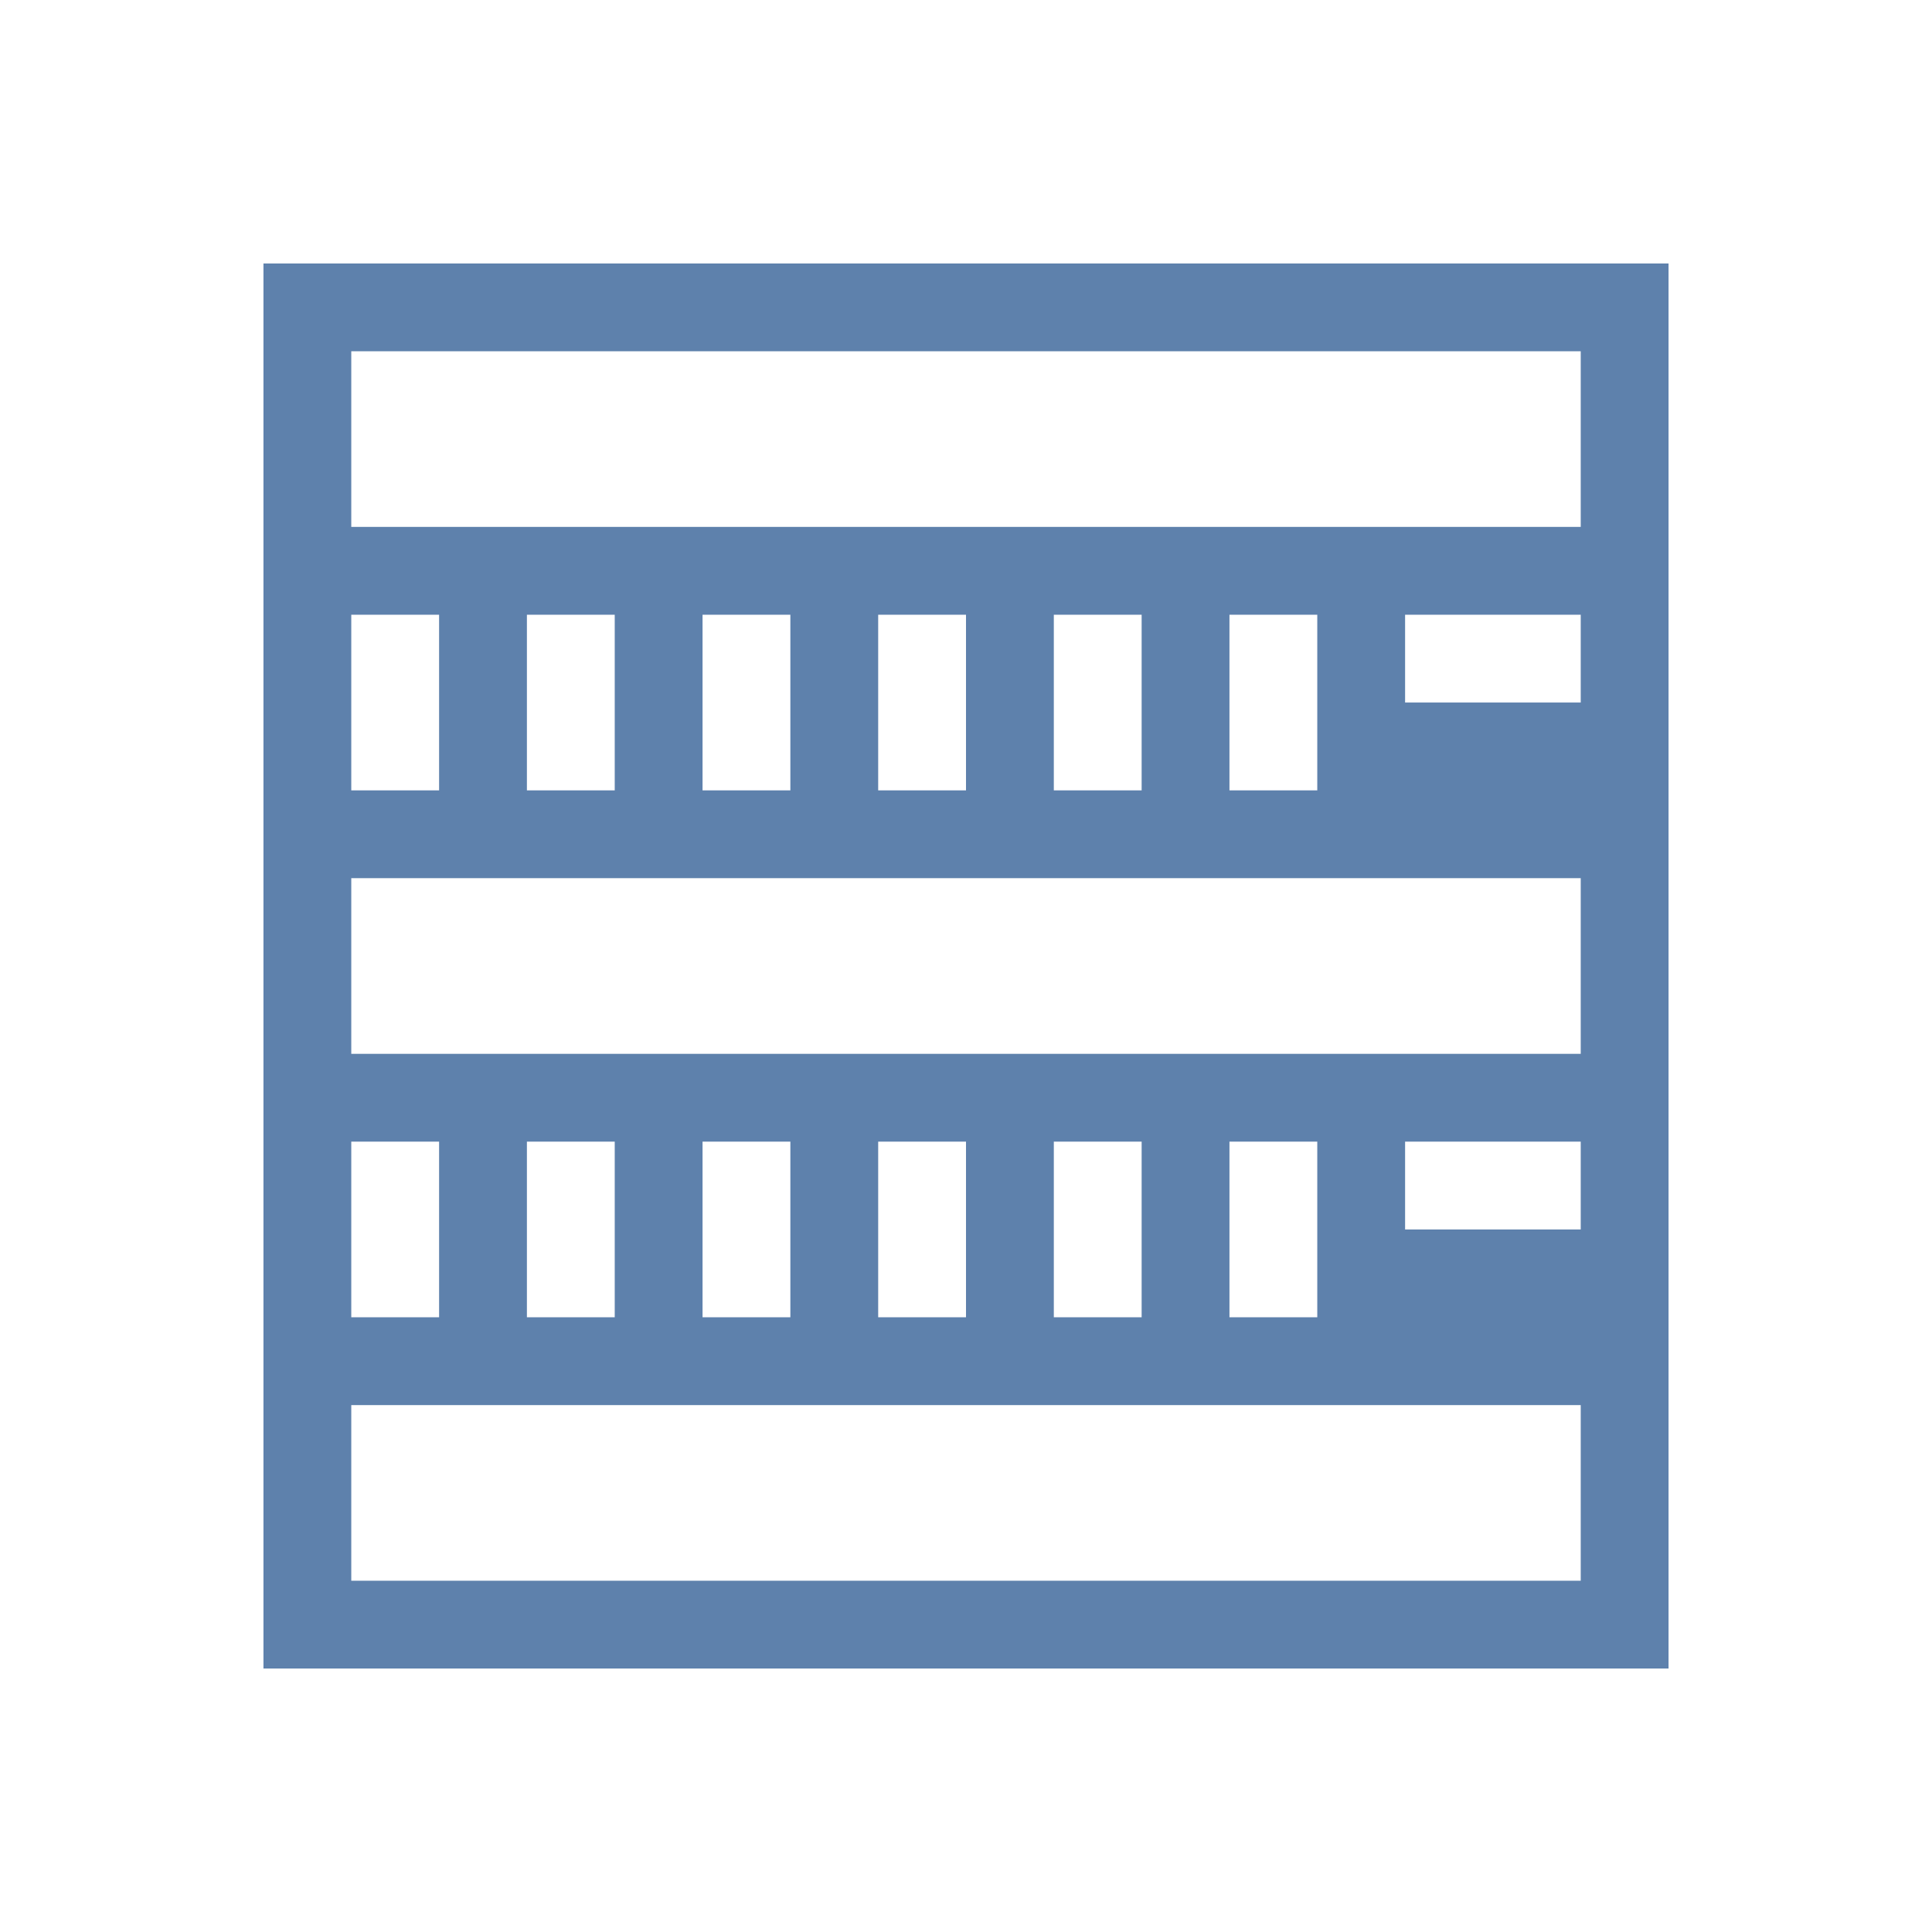<svg width="22" height="22" version="1.1" xmlns="http://www.w3.org/2000/svg">
 <path d="M3 3v16h16V3H3zm1 1h14v2H4V4zm0 3h1v2H4V7zm2 0h1v2H6V7zm2 0h1v2H8V7zm2 0h1v2h-1V7zm2 0h1v2h-1V7zm2 0h1v2h-1V7zm2 0h2v1h-2V7zM4 10h14v2H4v-2zm0 3h1v2H4v-2zm2 0h1v2H6v-2zm2 0h1v2H8v-2zm2 0h1v2h-1v-2zm2 0h1v2h-1v-2zm2 0h1v2h-1v-2zm2 0h2v1h-2v-1zM4 16h14v2H4v-2z" fill="#5e81ac" stroke-linecap="square" stroke-width="2"/>
</svg>
